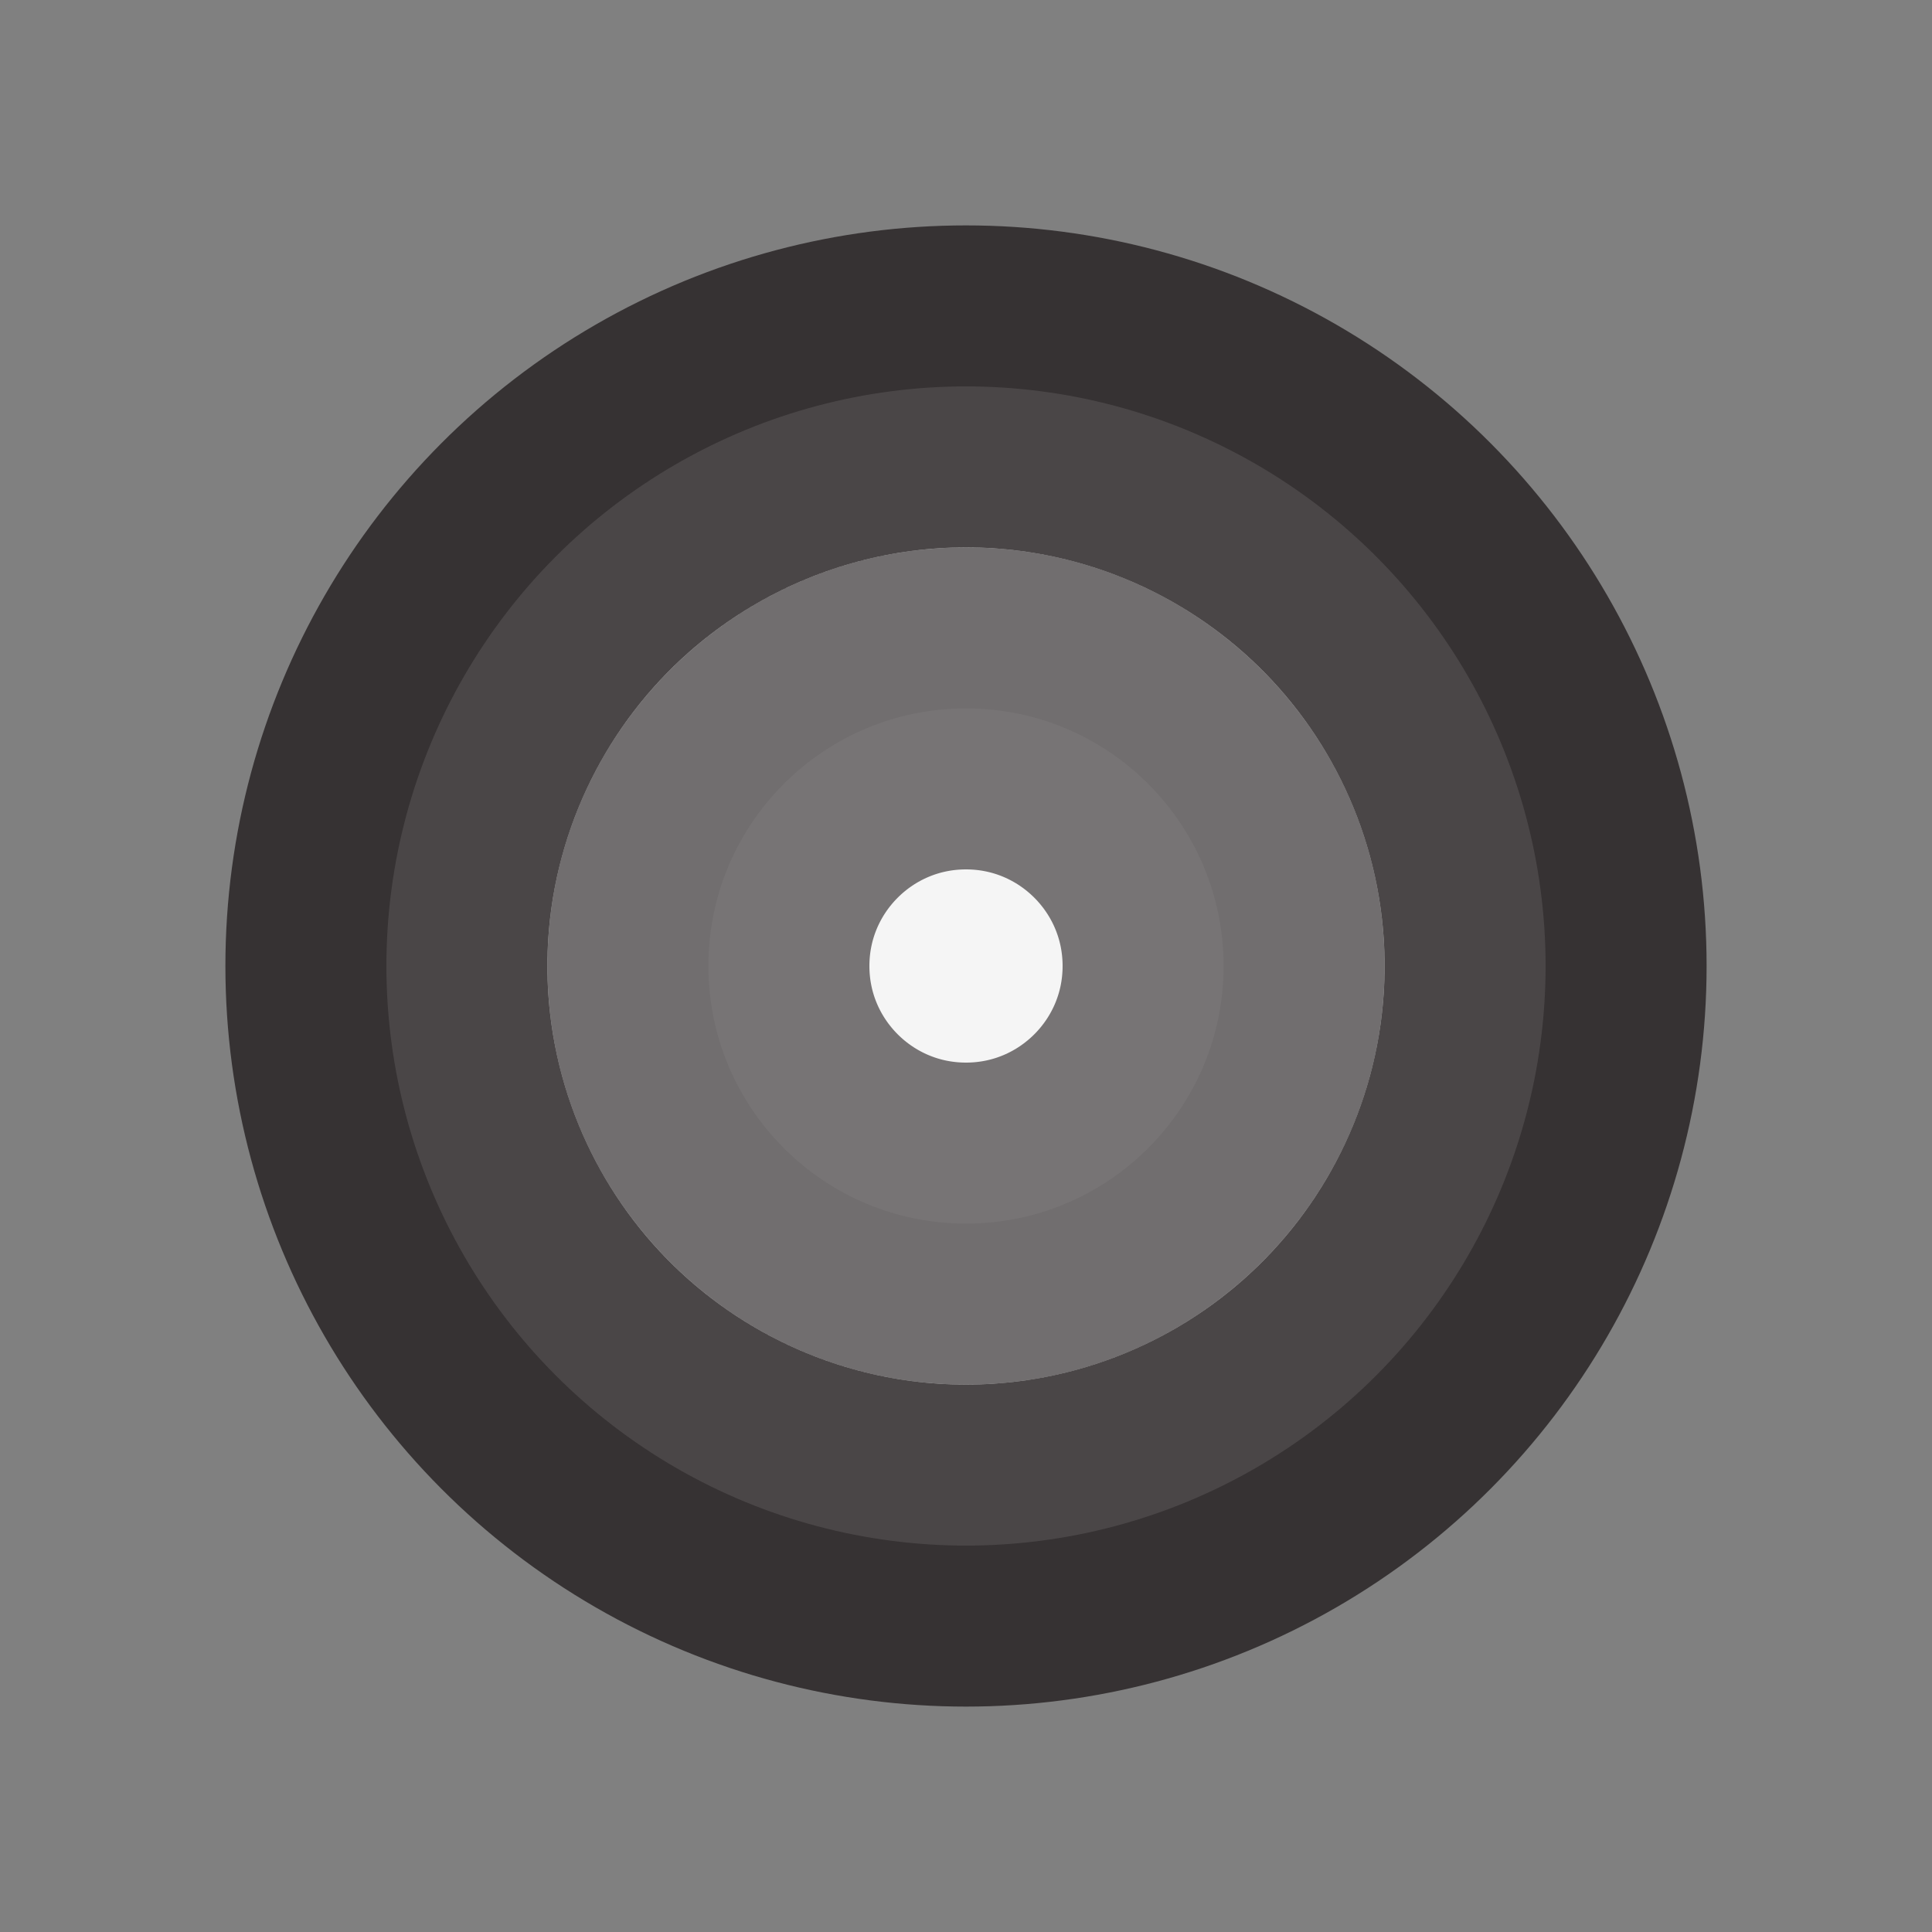 
<svg id="Layer_1" data-name="Layer 1" xmlns="http://www.w3.org/2000/svg" viewBox="0 0 6 6">
  <rect x="0" y="0" width="6" height="6" fill="#808080" stroke="none"/>
  <defs>
    <style>
      .cls-1 {
        fill: #fff;
        opacity: .8;
        stroke: #231f20;
        stroke-miterlimit: 1;
      }
      .cls-2 {
        fill: #fff;
        opacity: .6;
        stroke: #231f20;
        stroke-miterlimit: 1;
      }
    </style>
  </defs>
  <circle class="cls-1" cx="3" cy="3" r="1.8"/>
  <circle class="cls-2" cx="3" cy="3" r="0.8"/>
</svg>